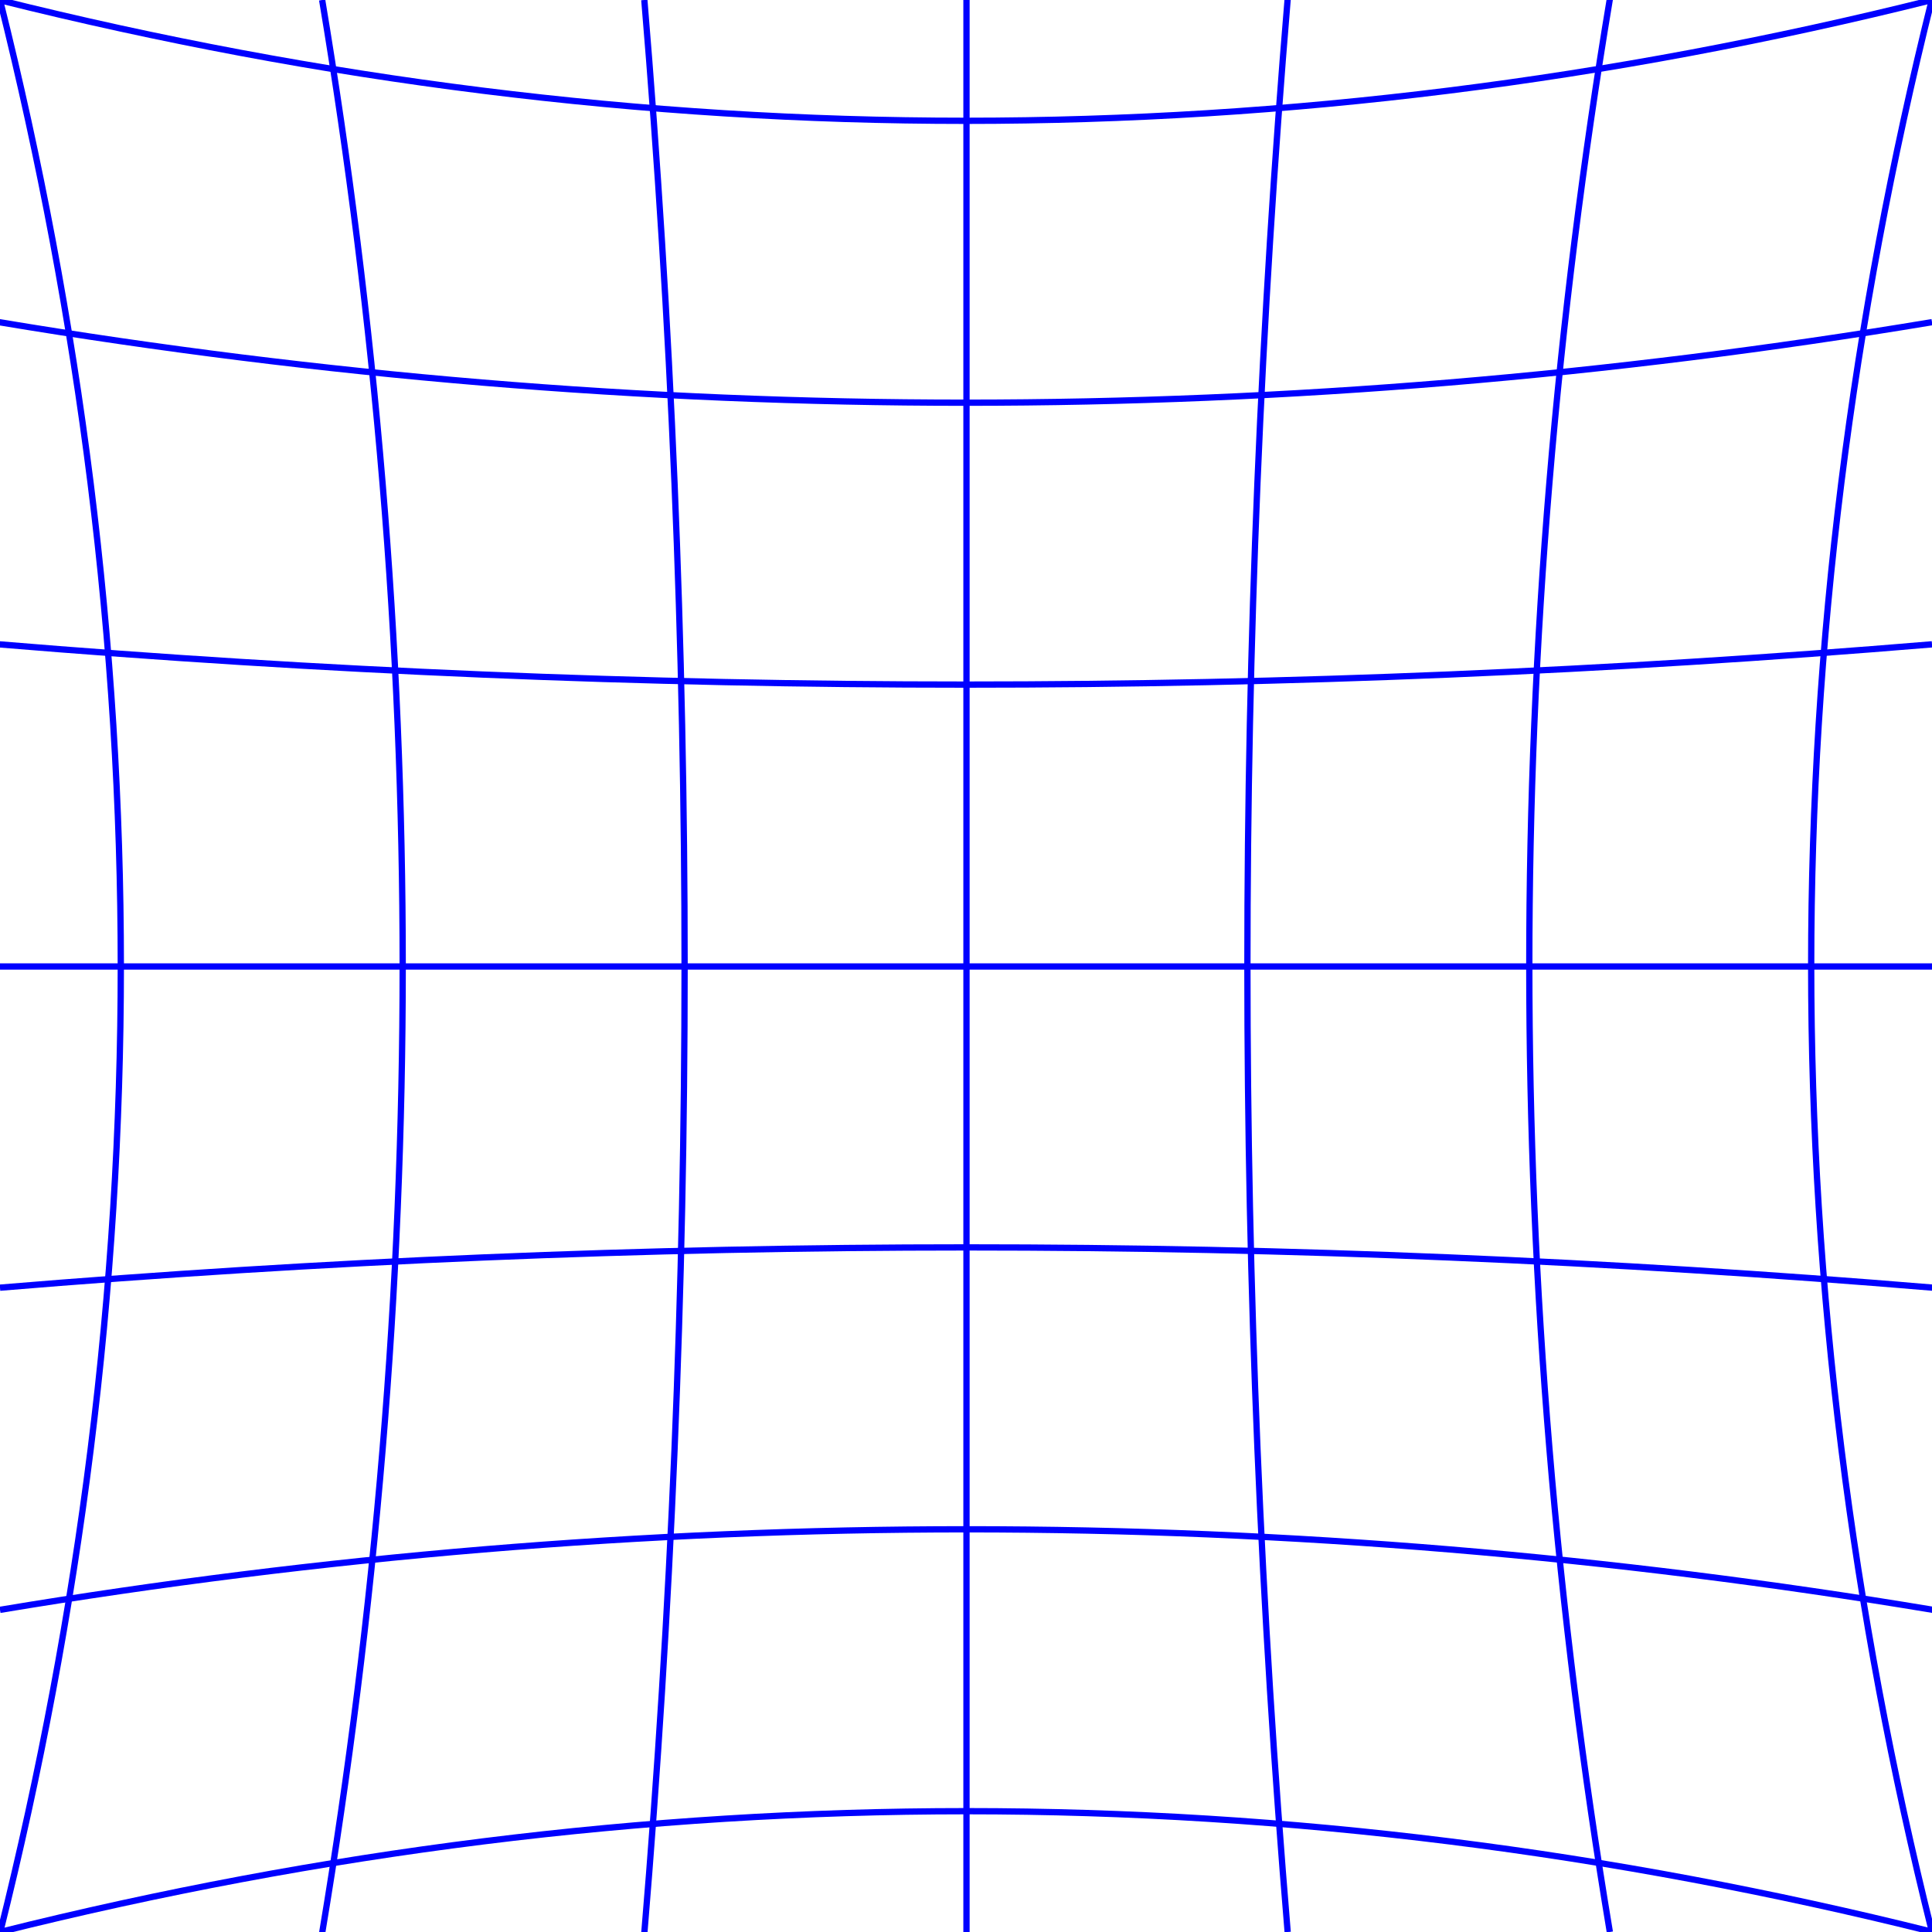 <?xml version="1.0" encoding="UTF-8"?>
<svg xmlns="http://www.w3.org/2000/svg" xmlns:xlink="http://www.w3.org/1999/xlink" width="512pt" height="512pt" viewBox="0 0 512 512" style="background-color:white" version="1.1">
<g id="surface1">
<path style="fill:none;stroke-width:2.5;stroke-linecap:butt;stroke-linejoin:miter;stroke:blue;stroke-opacity:1;stroke-miterlimit:4;" d="M 384 0 L 384 768 M 0 384 L 768 384 " transform="matrix(0.667,0,0,0.667,0,0)"/>
<path style="fill:none;stroke-width:2.5;stroke-linecap:butt;stroke-linejoin:miter;stroke:blue;stroke-opacity:1;stroke-miterlimit:4;" d="M 256.002 0 C 277.336 256.002 277.336 511.998 256.002 768 " transform="matrix(0.667,0,0,0.667,0,0)"/>
<path style="fill:none;stroke-width:2.5;stroke-linecap:butt;stroke-linejoin:miter;stroke:blue;stroke-opacity:1;stroke-miterlimit:4;" d="M 127.998 0 C 170.666 256.002 170.666 511.998 127.998 768 " transform="matrix(0.667,0,0,0.667,0,0)"/>
<path style="fill:none;stroke-width:2.5;stroke-linecap:butt;stroke-linejoin:miter;stroke:blue;stroke-opacity:1;stroke-miterlimit:4;" d="M 0 0 C 64.002 256.002 64.002 511.998 0 768 " transform="matrix(0.667,0,0,0.667,0,0)"/>
<path style="fill:none;stroke-width:2.5;stroke-linecap:butt;stroke-linejoin:miter;stroke:blue;stroke-opacity:1;stroke-miterlimit:4;" d="M 256.002 0 C 277.336 256.002 277.336 511.998 256.002 768 " transform="matrix(0,0.667,-0.667,0,512,0)"/>
<path style="fill:none;stroke-width:2.5;stroke-linecap:butt;stroke-linejoin:miter;stroke:blue;stroke-opacity:1;stroke-miterlimit:4;" d="M 127.998 0 C 170.666 256.002 170.666 511.998 127.998 768 " transform="matrix(0,0.667,-0.667,0,512,0)"/>
<path style="fill:none;stroke-width:2.5;stroke-linecap:butt;stroke-linejoin:miter;stroke:blue;stroke-opacity:1;stroke-miterlimit:4;" d="M 0 0 C 64.002 256.002 64.002 511.998 -0 768 " transform="matrix(0,0.667,-0.667,0,512,0)"/>
<path style="fill:none;stroke-width:2.5;stroke-linecap:butt;stroke-linejoin:miter;stroke:blue;stroke-opacity:1;stroke-miterlimit:4;" d="M 256.002 0 C 277.336 256.002 277.336 511.998 256.002 768 " transform="matrix(-0.667,0,-0,-0.667,512,512)"/>
<path style="fill:none;stroke-width:2.5;stroke-linecap:butt;stroke-linejoin:miter;stroke:blue;stroke-opacity:1;stroke-miterlimit:4;" d="M 127.998 0 C 170.666 256.002 170.666 511.998 127.998 768 " transform="matrix(-0.667,0,-0,-0.667,512,512)"/>
<path style="fill:none;stroke-width:2.5;stroke-linecap:butt;stroke-linejoin:miter;stroke:blue;stroke-opacity:1;stroke-miterlimit:4;" d="M -0 0 C 64.002 256.002 64.002 511.998 -0 768 " transform="matrix(-0.667,0,-0,-0.667,512,512)"/>
<path style="fill:none;stroke-width:2.5;stroke-linecap:butt;stroke-linejoin:miter;stroke:blue;stroke-opacity:1;stroke-miterlimit:4;" d="M 256.002 -0 C 277.336 256.002 277.336 511.998 256.002 768 " transform="matrix(-0,-0.667,0.667,-0,0,512)"/>
<path style="fill:none;stroke-width:2.5;stroke-linecap:butt;stroke-linejoin:miter;stroke:blue;stroke-opacity:1;stroke-miterlimit:4;" d="M 127.998 -0 C 170.666 256.002 170.666 511.998 127.998 768 " transform="matrix(-0,-0.667,0.667,-0,0,512)"/>
<path style="fill:none;stroke-width:2.5;stroke-linecap:butt;stroke-linejoin:miter;stroke:blue;stroke-opacity:1;stroke-miterlimit:4;" d="M 0 -0 C 64.002 256.002 64.002 511.998 -0 768 " transform="matrix(-0,-0.667,0.667,-0,0,512)"/>
</g>
</svg>

